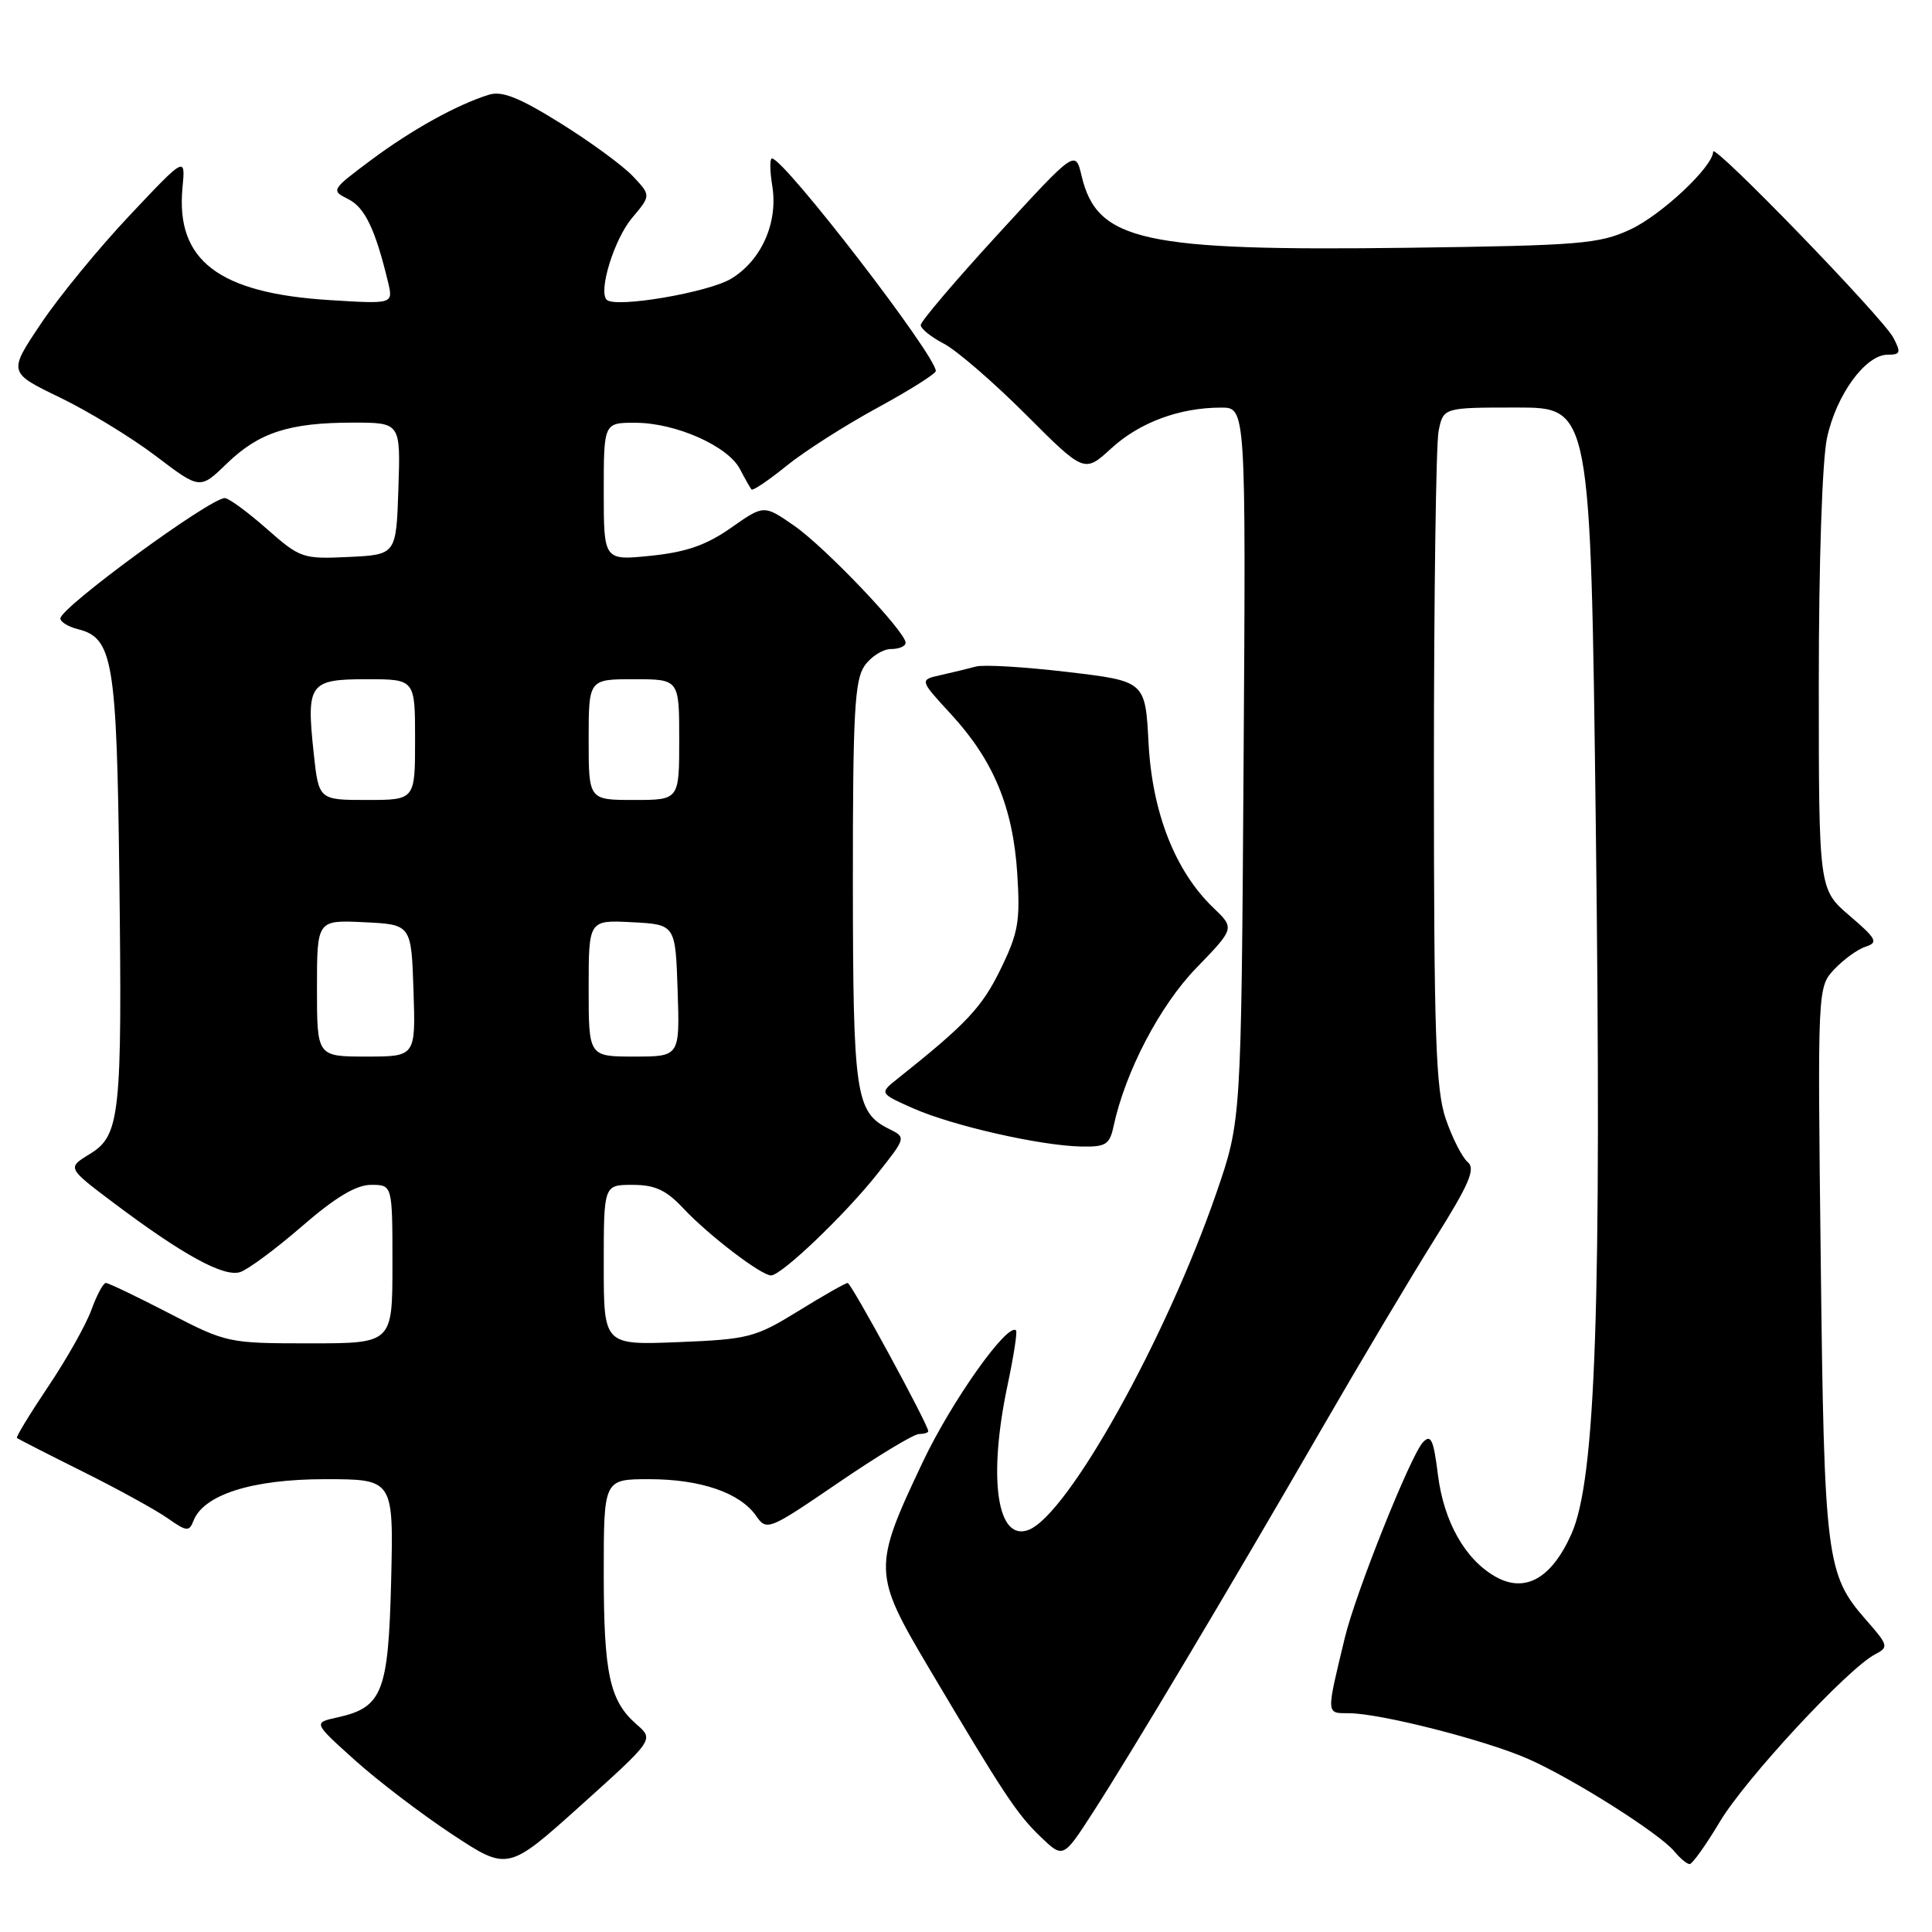 <?xml version="1.0" encoding="UTF-8" standalone="no"?>
<!DOCTYPE svg PUBLIC "-//W3C//DTD SVG 1.1//EN" "http://www.w3.org/Graphics/SVG/1.1/DTD/svg11.dtd" >
<svg xmlns="http://www.w3.org/2000/svg" xmlns:xlink="http://www.w3.org/1999/xlink" version="1.1" viewBox="0 0 256 256">
 <g >
 <path fill="currentColor"
d=" M 84.36 228.50 C 80.78 225.38 80.00 221.82 80.00 208.43 C 80.00 196.00 80.00 196.00 86.03 196.00 C 92.82 196.00 98.04 197.79 100.18 200.85 C 101.60 202.88 101.82 202.79 111.07 196.48 C 116.25 192.94 121.06 190.03 121.75 190.02 C 122.44 190.01 123.00 189.84 123.00 189.64 C 123.00 188.78 112.79 170.00 112.32 170.00 C 112.04 170.00 109.09 171.67 105.78 173.72 C 100.08 177.23 99.20 177.46 89.87 177.84 C 80.00 178.23 80.00 178.23 80.00 167.62 C 80.00 157.00 80.00 157.00 83.81 157.00 C 86.79 157.00 88.27 157.68 90.56 160.13 C 93.89 163.68 100.86 169.00 102.17 169.00 C 103.54 169.00 111.91 161.01 116.20 155.61 C 120.08 150.72 120.08 150.72 117.81 149.59 C 113.36 147.38 113.03 145.12 113.01 116.97 C 113.00 94.56 113.24 90.10 114.56 88.22 C 115.41 87.00 116.99 86.00 118.06 86.00 C 119.13 86.00 120.00 85.63 120.00 85.17 C 120.00 83.70 109.34 72.51 105.22 69.65 C 101.22 66.88 101.22 66.88 96.86 69.94 C 93.60 72.23 90.93 73.16 86.25 73.64 C 80.00 74.28 80.00 74.28 80.00 65.14 C 80.00 56.00 80.00 56.00 84.25 56.02 C 89.59 56.05 96.46 59.11 98.05 62.16 C 98.72 63.45 99.41 64.66 99.58 64.86 C 99.75 65.06 101.83 63.66 104.20 61.74 C 106.56 59.82 111.99 56.36 116.25 54.04 C 120.51 51.72 124.00 49.52 124.00 49.16 C 123.98 47.06 103.90 21.00 102.29 21.00 C 101.99 21.00 102.00 22.63 102.33 24.63 C 103.12 29.49 100.91 34.48 96.90 36.92 C 93.87 38.76 81.52 40.86 80.39 39.72 C 79.25 38.59 81.39 31.68 83.75 28.88 C 86.26 25.90 86.26 25.90 83.88 23.37 C 82.57 21.97 78.25 18.81 74.29 16.34 C 68.82 12.93 66.52 12.01 64.79 12.55 C 60.56 13.86 54.54 17.20 49.15 21.22 C 43.88 25.16 43.83 25.23 46.15 26.39 C 48.34 27.48 49.73 30.37 51.42 37.39 C 52.11 40.29 52.11 40.29 43.61 39.76 C 28.95 38.84 23.27 34.49 24.18 24.88 C 24.58 20.69 24.58 20.69 17.19 28.53 C 13.12 32.84 7.83 39.29 5.44 42.86 C 1.08 49.36 1.08 49.36 7.96 52.68 C 11.74 54.51 17.46 58.00 20.67 60.44 C 26.50 64.87 26.50 64.87 30.06 61.42 C 34.30 57.31 38.33 56.00 46.78 56.00 C 53.08 56.00 53.08 56.00 52.79 64.75 C 52.50 73.50 52.50 73.50 46.21 73.80 C 40.11 74.09 39.78 73.98 35.32 70.05 C 32.79 67.82 30.30 66.00 29.79 66.00 C 27.82 66.00 8.00 80.51 8.00 81.95 C 8.00 82.41 9.05 83.05 10.33 83.37 C 14.96 84.53 15.47 87.54 15.81 116.00 C 16.20 147.89 15.93 150.46 11.87 152.93 C 8.89 154.75 8.89 154.75 15.14 159.45 C 24.26 166.30 29.65 169.25 31.82 168.56 C 32.85 168.23 36.54 165.50 40.02 162.48 C 44.47 158.63 47.19 157.00 49.18 157.00 C 52.00 157.00 52.00 157.00 52.00 167.50 C 52.00 178.00 52.00 178.00 41.05 178.00 C 30.24 178.00 30.02 177.95 22.38 174.00 C 18.13 171.80 14.37 170.00 14.02 170.00 C 13.68 170.00 12.83 171.59 12.12 173.54 C 11.42 175.49 8.85 180.06 6.41 183.69 C 3.97 187.33 2.09 190.41 2.24 190.54 C 2.38 190.66 6.32 192.68 11.00 195.01 C 15.68 197.34 20.74 200.13 22.25 201.20 C 24.72 202.94 25.07 202.97 25.63 201.53 C 26.96 198.05 33.42 196.00 43.04 196.00 C 52.15 196.00 52.15 196.00 51.83 209.40 C 51.46 224.29 50.69 226.25 44.65 227.58 C 41.51 228.27 41.51 228.27 47.01 233.22 C 50.03 235.94 55.83 240.36 59.90 243.05 C 67.29 247.92 67.29 247.92 76.98 239.21 C 86.66 230.50 86.66 230.50 84.36 228.50 Z  M 227.90 241.37 C 231.29 235.70 244.82 221.11 248.44 219.22 C 250.29 218.25 250.24 218.04 247.25 214.63 C 241.99 208.64 241.72 206.56 241.26 167.16 C 240.83 130.81 240.83 130.81 243.07 128.42 C 244.31 127.11 246.18 125.76 247.23 125.43 C 248.91 124.89 248.65 124.39 245.07 121.33 C 241.00 117.84 241.00 117.84 241.00 90.47 C 241.00 74.50 241.45 60.98 242.09 58.02 C 243.31 52.32 247.19 47.00 250.12 47.00 C 251.83 47.00 251.92 46.72 250.88 44.75 C 249.47 42.07 227.00 18.87 227.00 20.09 C 227.00 22.06 220.15 28.50 216.00 30.42 C 211.90 32.32 209.32 32.53 186.74 32.83 C 151.40 33.29 145.38 31.97 143.32 23.32 C 142.50 19.84 142.50 19.84 132.25 31.02 C 126.61 37.17 122.00 42.59 122.00 43.07 C 122.00 43.55 123.37 44.66 125.05 45.53 C 126.73 46.40 131.61 50.61 135.89 54.89 C 143.68 62.68 143.68 62.68 147.25 59.41 C 150.99 55.98 156.28 54.01 161.80 54.01 C 165.09 54.00 165.09 54.00 164.78 101.25 C 164.47 148.50 164.47 148.50 161.20 158.00 C 154.53 177.36 141.51 200.71 136.29 202.72 C 132.11 204.32 130.89 195.91 133.50 183.57 C 134.31 179.76 134.82 176.48 134.63 176.29 C 133.52 175.18 126.07 185.69 122.26 193.75 C 115.63 207.74 115.65 208.48 123.07 221.00 C 133.04 237.80 134.75 240.38 137.90 243.40 C 140.88 246.26 140.88 246.26 144.86 240.09 C 149.87 232.34 163.00 210.33 175.03 189.50 C 180.11 180.70 186.87 169.36 190.04 164.29 C 194.70 156.87 195.55 154.88 194.48 153.98 C 193.75 153.37 192.44 150.80 191.57 148.26 C 190.24 144.35 190.00 137.25 190.00 101.95 C 190.00 79.01 190.28 58.84 190.62 57.12 C 191.25 54.00 191.25 54.00 201.01 54.00 C 210.76 54.00 210.76 54.00 211.45 109.25 C 212.24 172.97 211.45 196.00 208.23 203.24 C 205.60 209.15 202.10 211.13 198.18 208.93 C 194.15 206.66 191.31 201.65 190.53 195.40 C 189.95 190.73 189.60 189.99 188.54 191.12 C 186.90 192.88 179.62 211.08 178.20 217.00 C 175.71 227.33 175.69 227.00 178.73 227.01 C 182.89 227.02 196.83 230.57 202.50 233.07 C 208.42 235.68 219.93 242.96 221.87 245.33 C 222.63 246.25 223.53 247.00 223.89 247.00 C 224.24 247.00 226.05 244.47 227.90 241.37 Z  M 147.55 149.25 C 149.10 142.02 153.67 133.26 158.52 128.26 C 163.61 123.00 163.61 123.00 160.77 120.28 C 155.73 115.45 152.68 107.70 152.19 98.49 C 151.76 90.26 151.76 90.26 141.45 89.04 C 135.78 88.37 130.32 88.04 129.32 88.32 C 128.32 88.59 126.22 89.10 124.66 89.45 C 121.82 90.08 121.82 90.08 126.00 94.62 C 131.63 100.72 134.22 106.95 134.79 115.72 C 135.20 122.10 134.94 123.60 132.55 128.49 C 130.10 133.50 128.01 135.71 119.00 142.88 C 116.50 144.86 116.50 144.86 121.00 146.86 C 126.19 149.16 137.79 151.80 143.23 151.92 C 146.52 151.99 147.03 151.67 147.55 149.25 Z  M 42.00 130.95 C 42.00 121.90 42.00 121.90 48.25 122.20 C 54.50 122.50 54.50 122.50 54.79 131.25 C 55.08 140.00 55.08 140.00 48.54 140.00 C 42.00 140.00 42.00 140.00 42.00 130.95 Z  M 78.00 130.95 C 78.00 121.90 78.00 121.90 83.75 122.20 C 89.50 122.50 89.50 122.50 89.79 131.25 C 90.08 140.00 90.08 140.00 84.04 140.00 C 78.00 140.00 78.00 140.00 78.00 130.95 Z  M 41.56 99.73 C 40.58 90.56 40.99 90.00 48.61 90.00 C 55.00 90.00 55.00 90.00 55.00 98.00 C 55.00 106.00 55.00 106.00 48.62 106.00 C 42.23 106.00 42.23 106.00 41.56 99.73 Z  M 78.00 98.00 C 78.00 90.00 78.00 90.00 84.00 90.00 C 90.00 90.00 90.00 90.00 90.00 98.00 C 90.00 106.00 90.00 106.00 84.00 106.00 C 78.00 106.00 78.00 106.00 78.00 98.00 Z "/>
</g>
</svg>